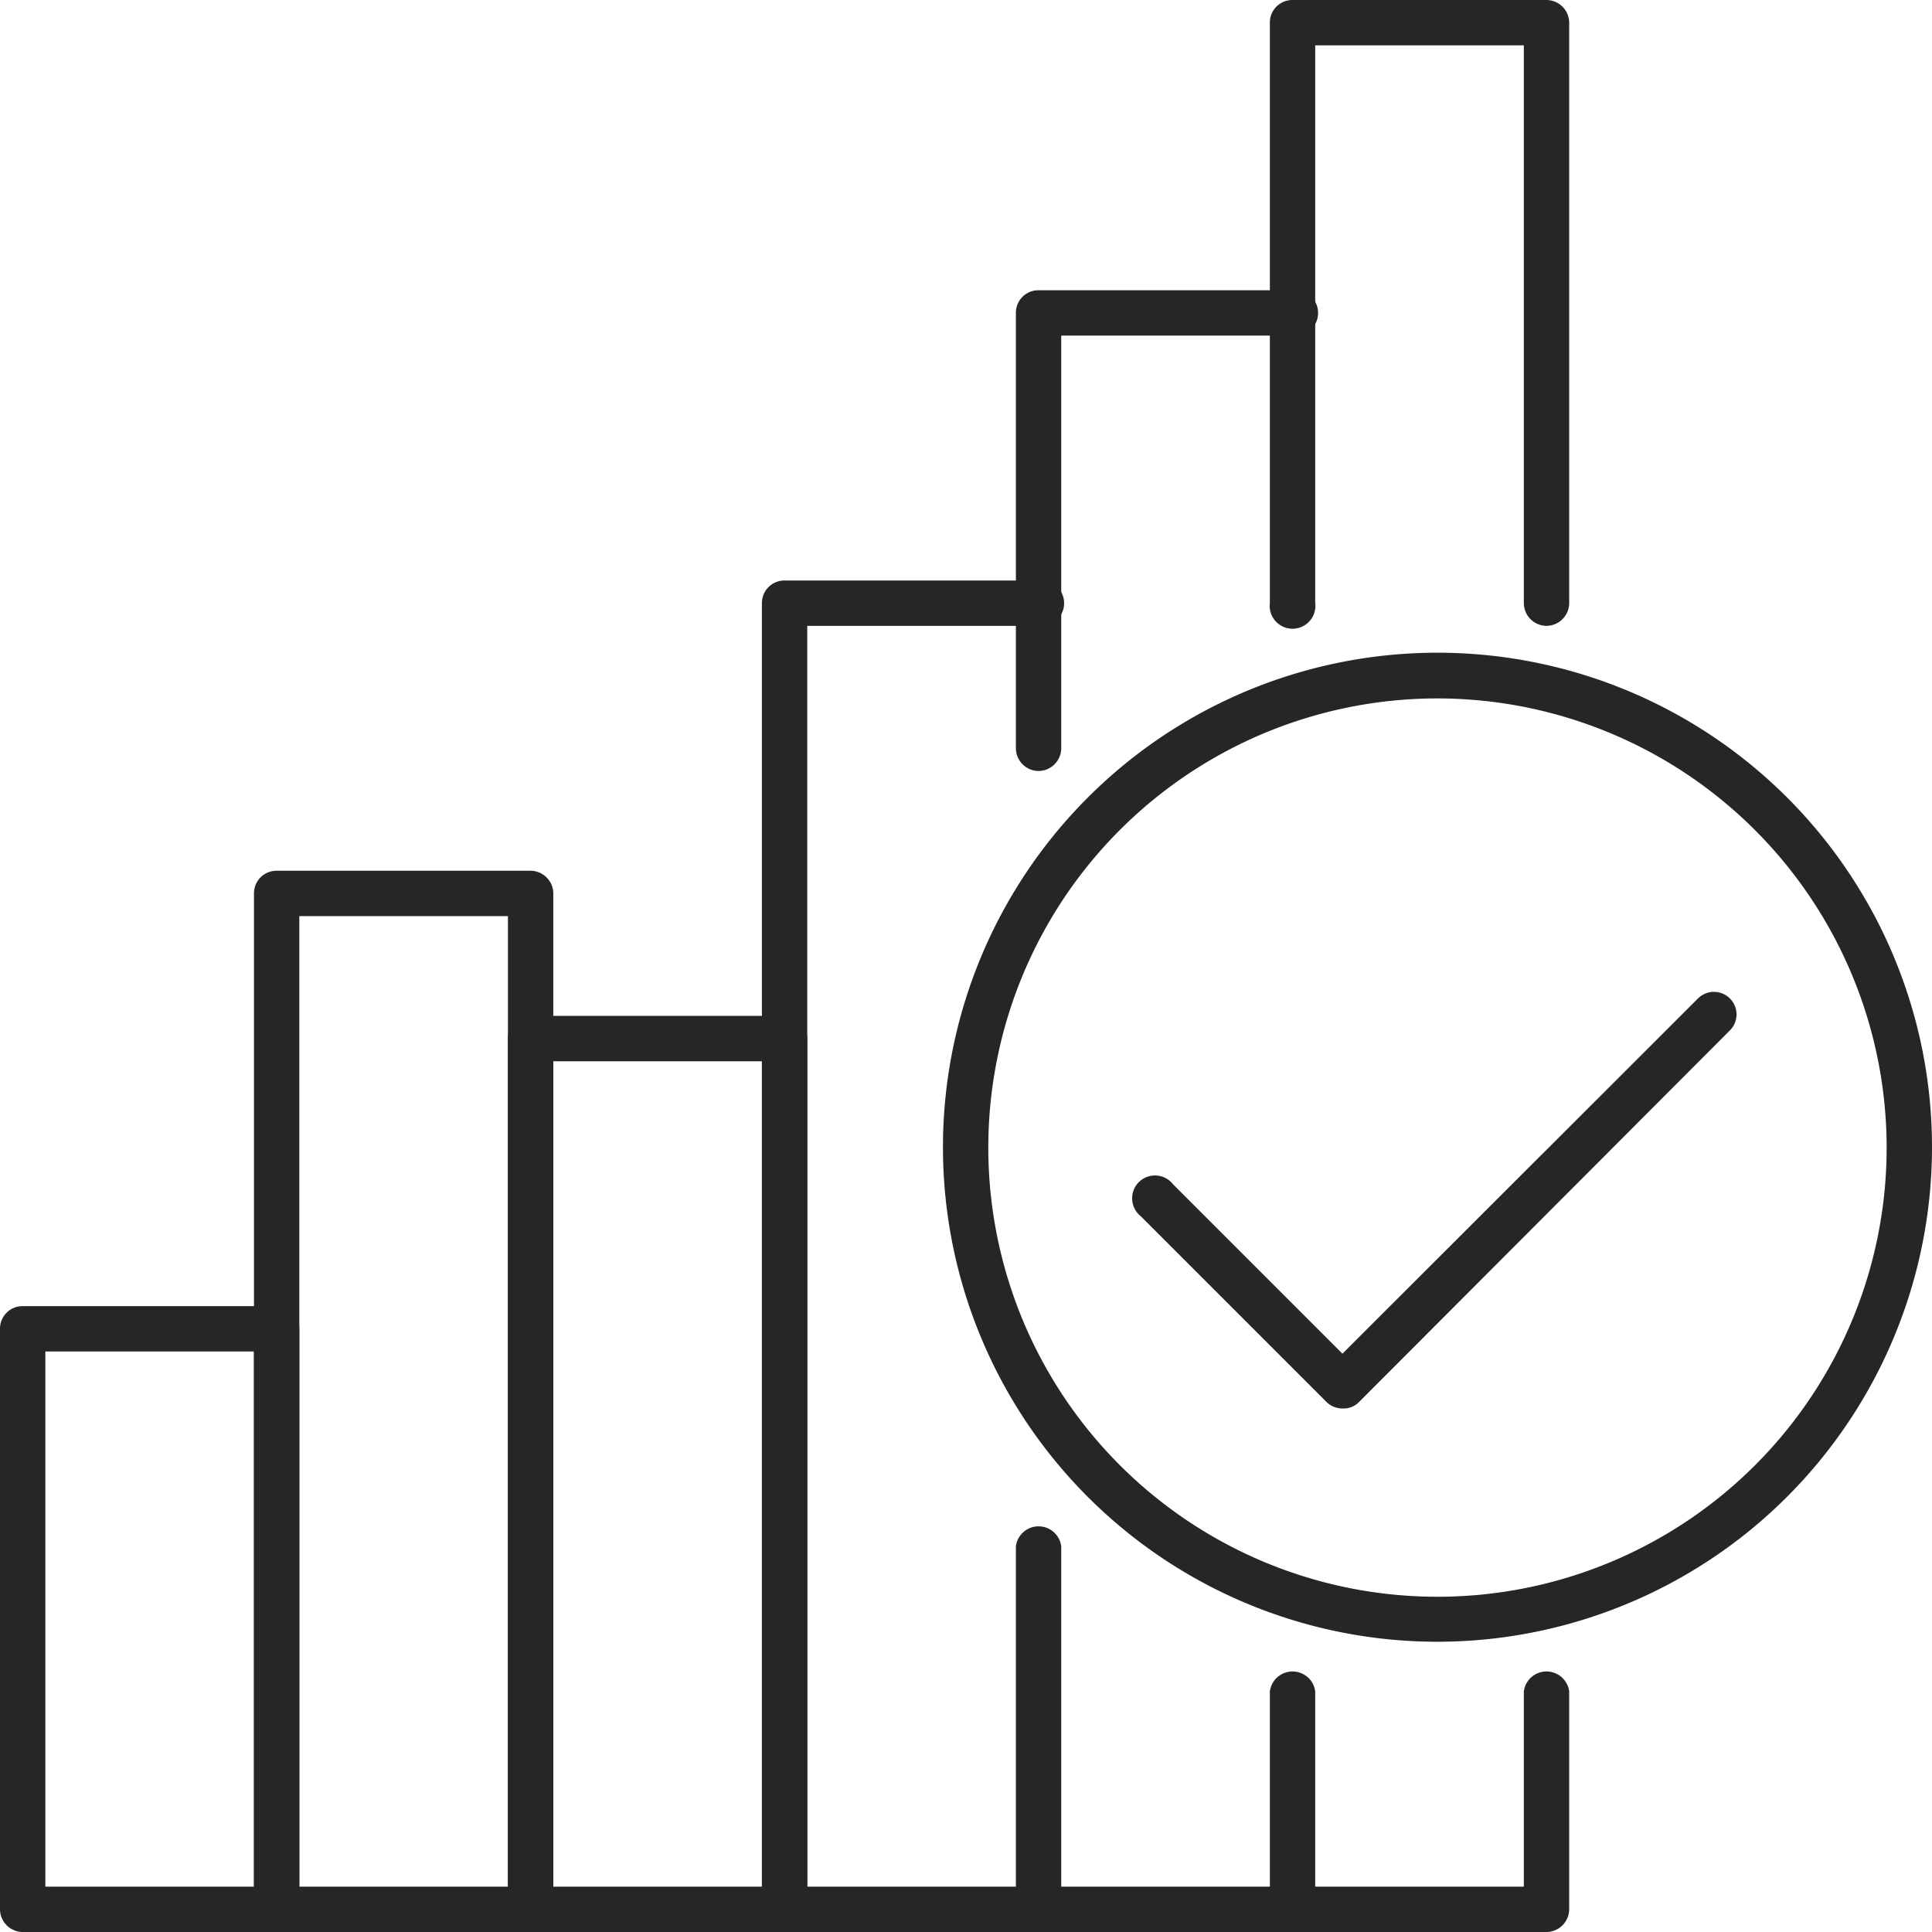 <svg xmlns="http://www.w3.org/2000/svg" viewBox="0 0 53.25 53.25"><defs><style>.cls-1{fill:#262626;}</style></defs><g id="Слой_2" data-name="Слой 2"><g id="Layer_1" data-name="Layer 1"><path class="cls-1" d="M21.62,53.25h-7a.63.63,0,0,1-.62-.63v-24a.62.62,0,0,1,.62-.62h7a.63.63,0,0,1,.63.62v24A.63.63,0,0,1,21.62,53.25ZM15.25,52H21V29.25H15.25Z"/><path class="cls-1" d="M14.62,53.25h-7A.63.63,0,0,1,7,52.62v-28A.62.62,0,0,1,7.62,24h7a.63.63,0,0,1,.63.62v28A.63.63,0,0,1,14.62,53.25ZM8.25,52H14V25.25H8.25Z"/><path class="cls-1" d="M7.62,53.25h-7A.63.63,0,0,1,0,52.62v-16A.62.62,0,0,1,.62,36h7a.63.63,0,0,1,.63.62v16A.63.63,0,0,1,7.62,53.25ZM1.25,52H7V37.25H1.25Z"/><path class="cls-1" d="M28.62,53.25h-7a.63.63,0,0,1-.62-.63v-36a.62.62,0,0,1,.62-.62h7a.63.63,0,1,1,0,1.25H22.25V52h6.37a.63.63,0,1,1,0,1.25Z"/><path class="cls-1" d="M35.62,53.25h-7a.63.63,0,0,1-.62-.63v-10a.63.63,0,0,1,1.25,0V52h6.37a.63.63,0,1,1,0,1.25Z"/><path class="cls-1" d="M28.62,21.25a.63.63,0,0,1-.62-.63v-12A.62.62,0,0,1,28.62,8h7a.63.63,0,1,1,0,1.25H29.25V20.62A.63.63,0,0,1,28.62,21.25Z"/><path class="cls-1" d="M42.62,53.25h-7a.63.63,0,0,1-.62-.63v-6a.63.63,0,0,1,1.25,0V52H42V46.62a.63.63,0,0,1,1.25,0v6A.63.63,0,0,1,42.62,53.25Z"/><path class="cls-1" d="M42.62,17.25a.63.63,0,0,1-.62-.63V1.25H36.25V16.62a.63.63,0,1,1-1.25,0V.62A.62.62,0,0,1,35.62,0h7a.63.63,0,0,1,.63.62v16A.63.63,0,0,1,42.62,17.25Z"/><path class="cls-1" d="M39.62,45.25A13.63,13.63,0,1,1,53.25,31.62,13.64,13.64,0,0,1,39.62,45.25Zm0-26A12.38,12.38,0,1,0,52,31.62,12.39,12.39,0,0,0,39.62,19.25Z"/><path class="cls-1" d="M37,38.82h0a.62.62,0,0,1-.44-.18l-5.12-5.12a.63.63,0,1,1,.89-.88L37,37.31l9.8-9.79a.62.62,0,1,1,.88.88L37.46,38.64A.59.59,0,0,1,37,38.82Z"/></g></g></svg>